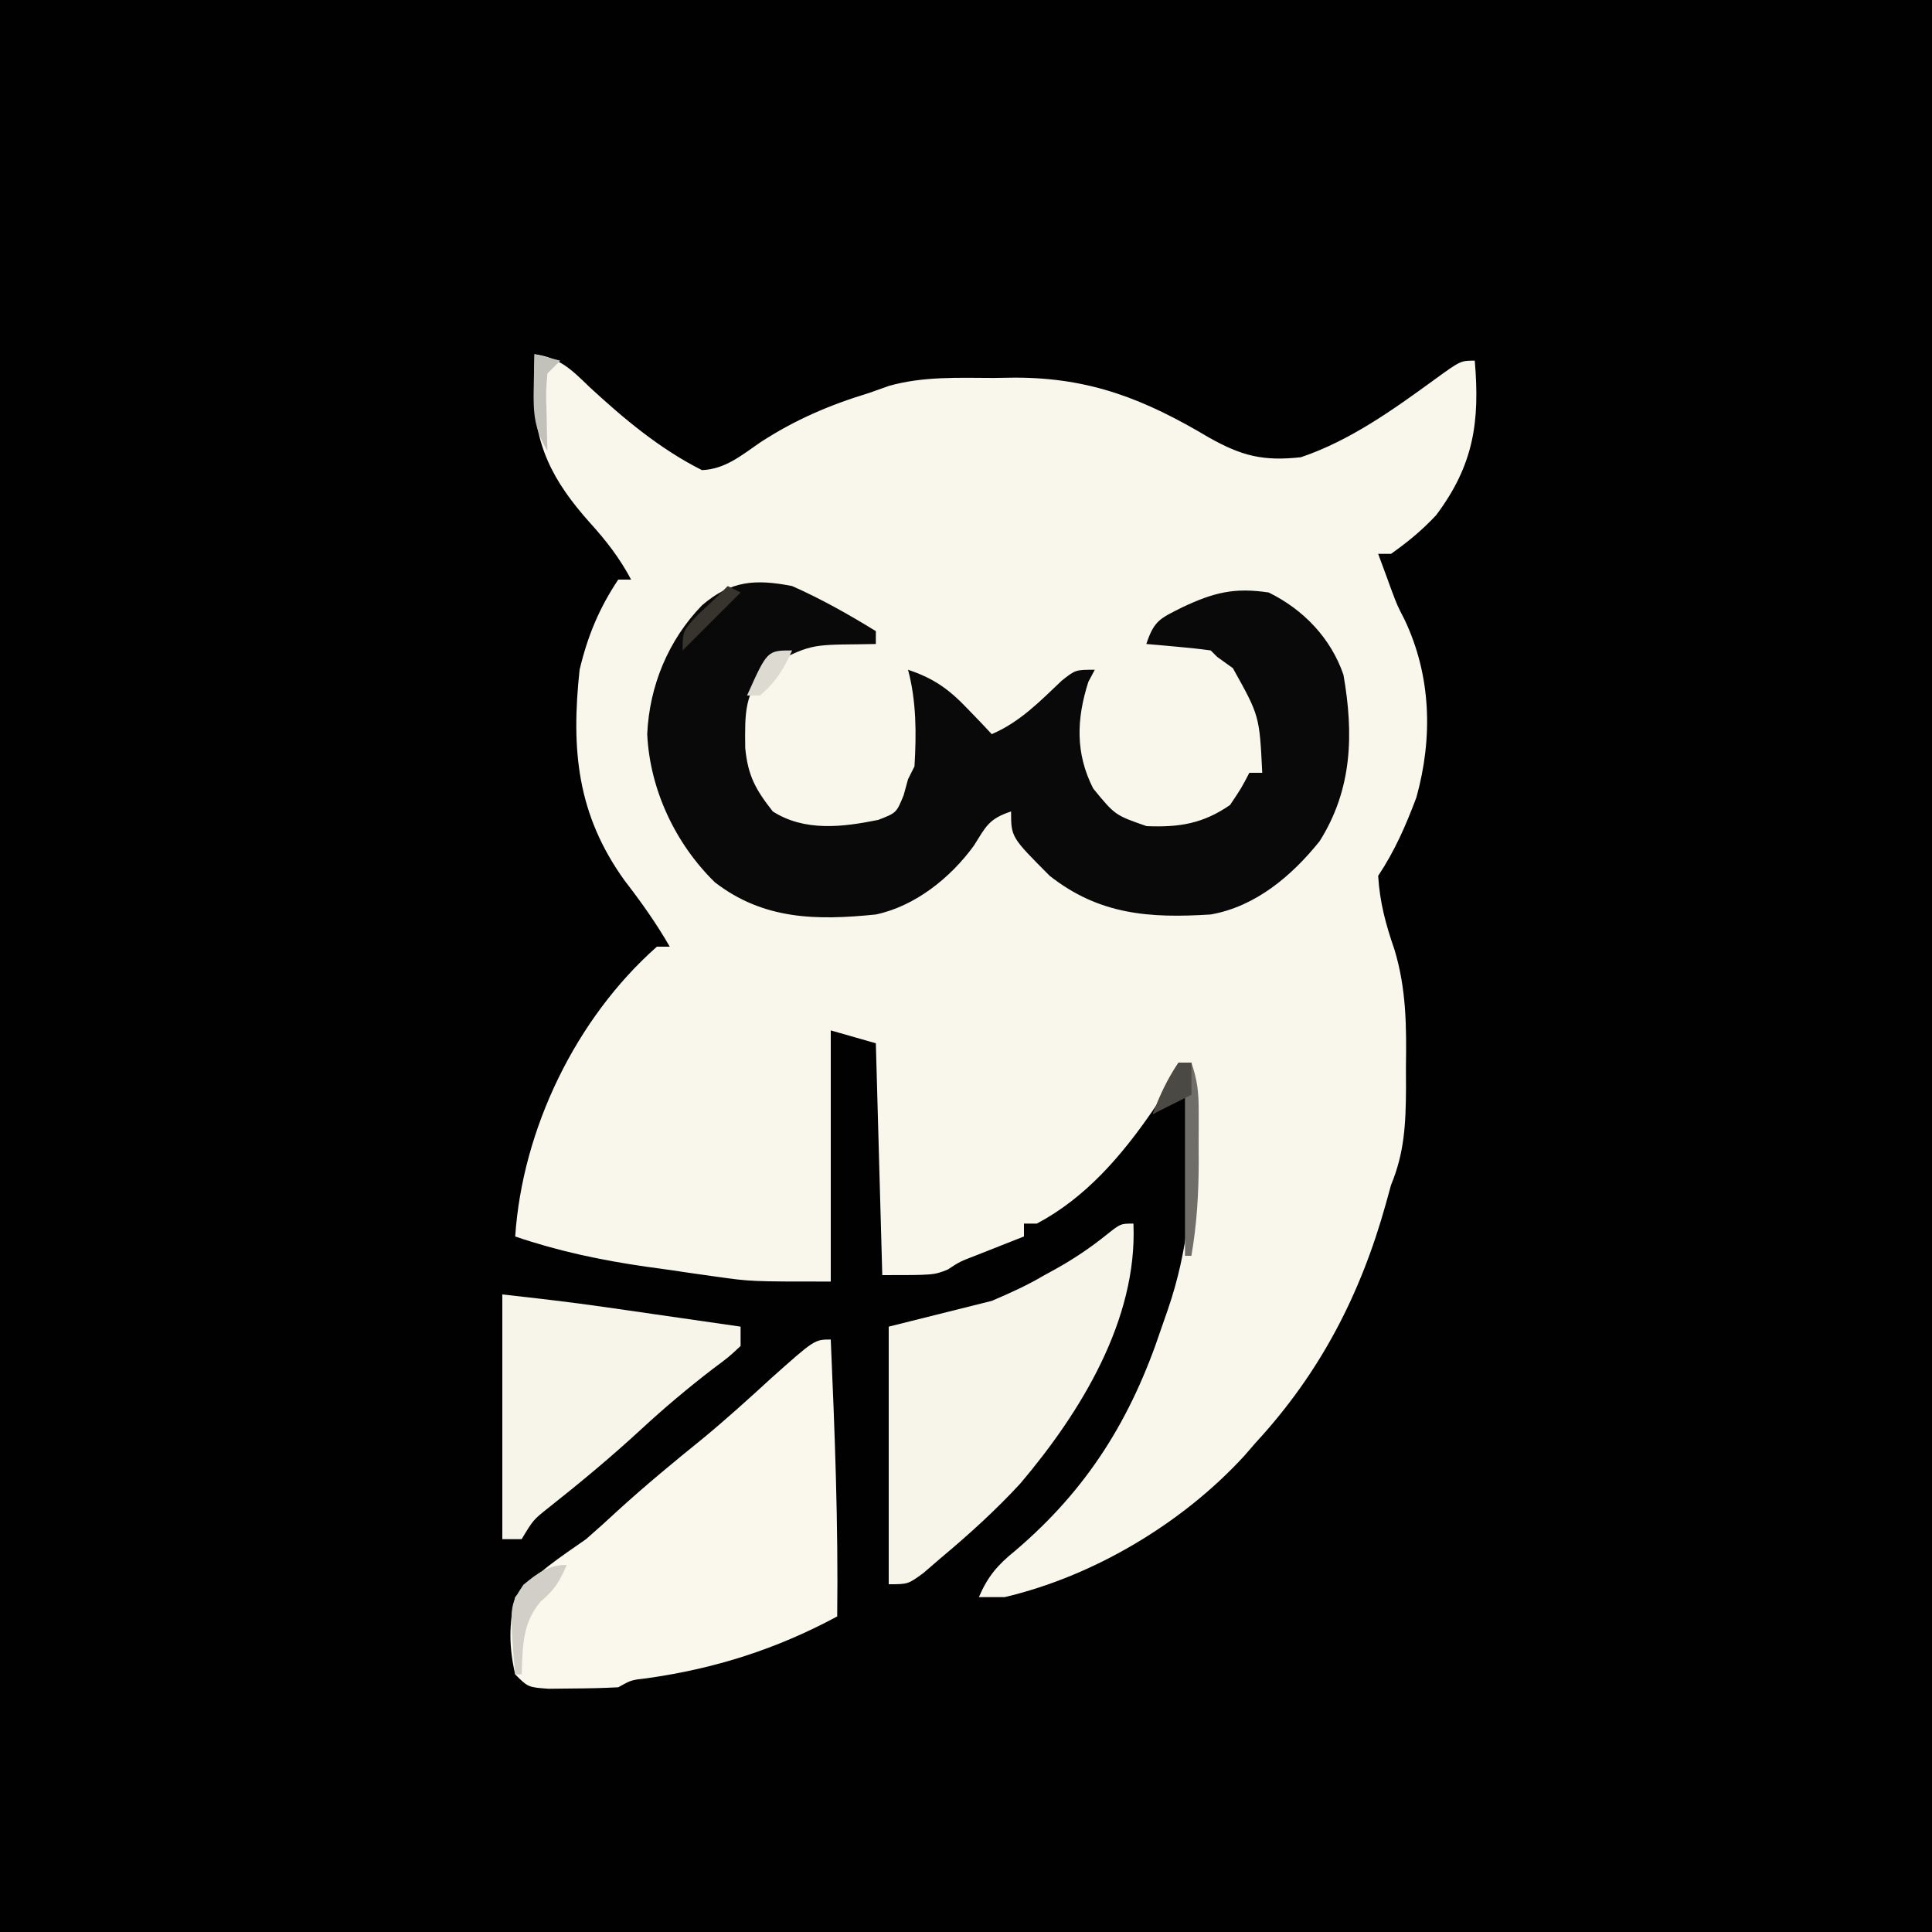 <?xml version="1.0" encoding="UTF-8"?>
<svg version="1.1" xmlns="http://www.w3.org/2000/svg" width="300" height="300">
<rect width="100%" height="100%" fill="#808080" stroke="none"/>
<path d="M0 0 C99 0 198 0 300 0 C300 99 300 198 300 300 C201 300 102 300 0 300 C0 201 0 102 0 0 Z " fill="#010101" transform="translate(0,0)"/>
<path d="M0 0 C3.906 0.559 5.716 2.357 8.5 5.062 C13.83 9.989 19.481 14.731 26 18 C29.616 17.854 32.144 15.695 35.062 13.688 C40.482 10.157 45.833 7.88 52 6 C53.009 5.642 54.019 5.283 55.059 4.914 C60.366 3.421 65.843 3.671 71.312 3.688 C72.928 3.663 72.928 3.663 74.576 3.639 C86.335 3.632 94.786 7.023 104.742 12.947 C109.813 15.807 113.168 16.642 119 16 C126.624 13.425 133.348 8.605 139.811 3.897 C143.808 1 143.808 1 146 1 C146.819 10.539 145.82 17.24 140 25 C137.767 27.385 135.686 29.089 133 31 C132.34 31 131.68 31 131 31 C131.412 32.114 131.825 33.227 132.25 34.375 C132.519 35.115 132.789 35.855 133.066 36.617 C133.959 38.998 133.959 38.998 135.09 41.195 C139.252 49.934 139.507 59.571 136.941 68.812 C135.297 73.185 133.594 77.109 131 81 C131.253 85.127 132.181 88.558 133.531 92.449 C135.385 98.566 135.407 104.401 135.312 110.75 C135.316 111.847 135.319 112.944 135.322 114.074 C135.286 119.459 135.094 123.965 133 129 C132.74 129.946 132.479 130.892 132.211 131.867 C128.279 146.013 121.982 158.183 112 169 C111.399 169.692 110.799 170.384 110.18 171.098 C100.562 181.569 86.827 189.746 73 193 C71.68 193 70.36 193 69 193 C70.385 189.775 71.906 188.006 74.625 185.812 C85.904 176.209 92.656 165.299 97.312 151.312 C97.659 150.319 98.005 149.326 98.361 148.303 C101.511 139.064 102.141 130.769 102.062 121.062 C102.058 119.997 102.053 118.932 102.049 117.834 C102.037 115.223 102.021 112.611 102 110 C99.558 112.371 97.747 114.776 95.875 117.625 C91.083 124.559 85.532 131.009 78 135 C77.34 135 76.68 135 76 135 C76 135.66 76 136.32 76 137 C75.325 137.266 74.649 137.531 73.953 137.805 C72.615 138.334 72.615 138.334 71.25 138.875 C70.368 139.223 69.487 139.571 68.578 139.93 C66.064 140.892 66.064 140.892 64.172 142.133 C62 143 62 143 54 143 C53.67 131.12 53.34 119.24 53 107 C50.69 106.34 48.38 105.68 46 105 C46 117.87 46 130.74 46 144 C33.603 144 33.603 144 28.152 143.23 C26.378 142.98 26.378 142.98 24.568 142.725 C22.771 142.459 22.771 142.459 20.938 142.188 C19.735 142.022 18.533 141.856 17.295 141.686 C10.306 140.675 3.687 139.282 -3 137 C-1.892 120.376 6.395 103.154 19 92 C19.66 92 20.32 92 21 92 C18.904 88.358 16.566 85.074 14 81.75 C6.606 71.488 5.663 61.43 7 49 C8.241 43.775 10.027 39.46 13 35 C13.66 35 14.32 35 15 35 C13.214 31.638 11.104 28.929 8.562 26.125 C2.802 19.67 -0.167 13.988 -0.062 5.25 C-0.053 4.265 -0.044 3.28 -0.035 2.266 C-0.024 1.518 -0.012 0.77 0 0 Z " fill="#F9F6EC" transform="translate(83,55)"/>
<path d="M0 0 C4.551 2.017 8.756 4.392 13 7 C13 7.66 13 8.32 13 9 C11.697 9.021 11.697 9.021 10.367 9.043 C2.788 9.122 2.788 9.122 -3.75 12.438 C-7.458 16.661 -7.339 19.68 -7.281 25.164 C-6.854 29.471 -5.678 31.598 -3 35 C1.949 38.162 7.856 37.437 13.375 36.312 C16.194 35.223 16.194 35.223 17.312 32.5 C17.539 31.675 17.766 30.85 18 30 C18.33 29.34 18.66 28.68 19 28 C19.304 22.956 19.309 17.907 18 13 C22.042 14.345 24.387 16.051 27.312 19.125 C28.01 19.849 28.707 20.574 29.426 21.32 C29.945 21.875 30.465 22.429 31 23 C35.418 21.088 38.424 17.954 41.879 14.68 C44 13 44 13 47 13 C46.67 13.619 46.34 14.238 46 14.875 C44.148 20.664 43.971 25.978 46.75 31.438 C50.153 35.587 50.153 35.587 55.043 37.281 C60.07 37.483 63.759 36.928 68 34 C69.735 31.416 69.735 31.416 71 29 C71.66 29 72.32 29 73 29 C72.57 20.148 72.57 20.148 68.438 12.75 C67.633 12.172 66.829 11.595 66 11 C65.505 10.505 65.505 10.505 65 10 C63.318 9.767 61.629 9.587 59.938 9.438 C59.018 9.354 58.099 9.27 57.152 9.184 C56.442 9.123 55.732 9.062 55 9 C56.237 5.289 57.161 5.042 60.562 3.312 C65.458 1.008 68.637 0.195 74 1 C79.348 3.622 83.65 8.062 85.609 13.777 C87.229 22.995 86.983 31.575 81.91 39.621 C77.57 45.026 71.958 49.772 65 51 C55.518 51.598 47.705 51.065 40 45 C34 38.986 34 38.986 34 35 C30.504 36.165 30.109 37.328 28.223 40.312 C24.607 45.303 19.081 49.723 13 51 C3.776 51.947 -4.44 51.83 -12 46 C-18.14 39.993 -22.096 31.592 -22.5 23 C-22.17 15.516 -19.227 8.39 -14 3 C-9.519 -0.856 -5.723 -1.107 0 0 Z " fill="#0A0909" transform="translate(123,91)"/>
<path d="M0 0 C0.622 14.338 1.18 28.647 1 43 C-8.438 48.082 -17.984 51.115 -28.602 52.605 C-31.005 52.879 -31.005 52.879 -33 54 C-35.331 54.123 -37.666 54.176 -40 54.188 C-41.887 54.209 -41.887 54.209 -43.812 54.23 C-47 54 -47 54 -49 52 C-49.97 47.825 -50.004 44.169 -49 40 C-45.841 36.284 -41.979 33.779 -38 31 C-36.309 29.527 -34.641 28.028 -33 26.5 C-28.708 22.588 -24.257 18.921 -19.742 15.27 C-16.157 12.302 -12.717 9.19 -9.289 6.043 C-2.518 0 -2.518 0 0 0 Z " fill="#FAF7EC" transform="translate(129,208)"/>
<path d="M0 0 C0.644 14.929 -8.204 29.306 -17.562 40.355 C-21.435 44.557 -25.619 48.337 -30 52 C-31.292 53.116 -31.292 53.116 -32.609 54.254 C-35 56 -35 56 -38 56 C-38 42.8 -38 29.6 -38 16 C-32.72 14.68 -27.44 13.36 -22 12 C-19.038 10.731 -16.528 9.604 -13.812 8 C-13.211 7.67 -12.61 7.34 -11.99 7 C-9.198 5.434 -6.697 3.757 -4.199 1.75 C-2 0 -2 0 0 0 Z " fill="#F7F4E9" transform="translate(176,190)"/>
<path d="M0 0 C5.363 0.596 10.671 1.204 16.004 1.973 C17.238 2.15 18.472 2.327 19.744 2.51 C21.004 2.692 22.264 2.875 23.562 3.062 C25.505 3.342 25.505 3.342 27.486 3.627 C30.658 4.083 33.829 4.541 37 5 C37 5.99 37 6.98 37 8 C35.199 9.691 35.199 9.691 32.688 11.562 C28.815 14.541 25.149 17.62 21.562 20.938 C16.939 25.205 12.15 29.189 7.215 33.09 C4.815 34.987 4.815 34.987 3 38 C2.01 38 1.02 38 0 38 C0 25.46 0 12.92 0 0 Z " fill="#F7F4E9" transform="translate(78,201)"/>
<path d="M0 0 C0.66 0 1.32 0 2 0 C2.934 2.803 3.129 4.523 3.133 7.422 C3.134 8.283 3.135 9.144 3.137 10.031 C3.133 10.928 3.129 11.826 3.125 12.75 C3.129 13.632 3.133 14.513 3.137 15.422 C3.129 20.389 2.843 25.104 2 30 C1.67 30 1.34 30 1 30 C1 21.75 1 13.5 1 5 C-1.475 6.485 -1.475 6.485 -4 8 C-2.875 5.028 -1.777 2.666 0 0 Z " fill="#6F6E68" transform="translate(183,165)"/>
<path d="M0 0 C-1.082 2.524 -1.909 3.925 -4.062 5.688 C-6.931 9.111 -6.814 12.65 -7 17 C-7.33 17 -7.66 17 -8 17 C-8.915 6.38 -8.915 6.38 -6.734 3.09 C-4.588 1.303 -2.86 0 0 0 Z " fill="#D1CFC8" transform="translate(88,243)"/>
<path d="M0 0 C1.32 0.33 2.64 0.66 4 1 C3.34 1.66 2.68 2.32 2 3 C1.757 5.899 1.757 5.899 1.875 9.125 C1.893 10.221 1.911 11.316 1.93 12.445 C1.953 13.288 1.976 14.131 2 15 C-0.026 11.651 -0.217 9.13 -0.125 5.25 C-0.098 3.773 -0.098 3.773 -0.07 2.266 C-0.047 1.518 -0.024 0.77 0 0 Z " fill="#C2C1BA" transform="translate(83,55)"/>
<path d="M0 0 C0.66 0.33 1.32 0.66 2 1 C-0.97 3.97 -3.94 6.94 -7 10 C-7 7 -7 7 -4.625 4.438 C-3.759 3.633 -2.893 2.829 -2 2 C-1.34 1.34 -0.68 0.68 0 0 Z " fill="#36342D" transform="translate(113,91)"/>
<path d="M0 0 C0.66 0 1.32 0 2 0 C2 1.65 2 3.3 2 5 C0 6 -2 7 -4 8 C-2.875 5.028 -1.777 2.666 0 0 Z " fill="#4A4943" transform="translate(183,165)"/>
<path d="M0 0 C-1.285 2.867 -2.571 4.976 -5 7 C-5.66 7 -6.32 7 -7 7 C-3.862 0 -3.862 0 0 0 Z " fill="#DCDAD1" transform="translate(123,101)"/>
</svg>
